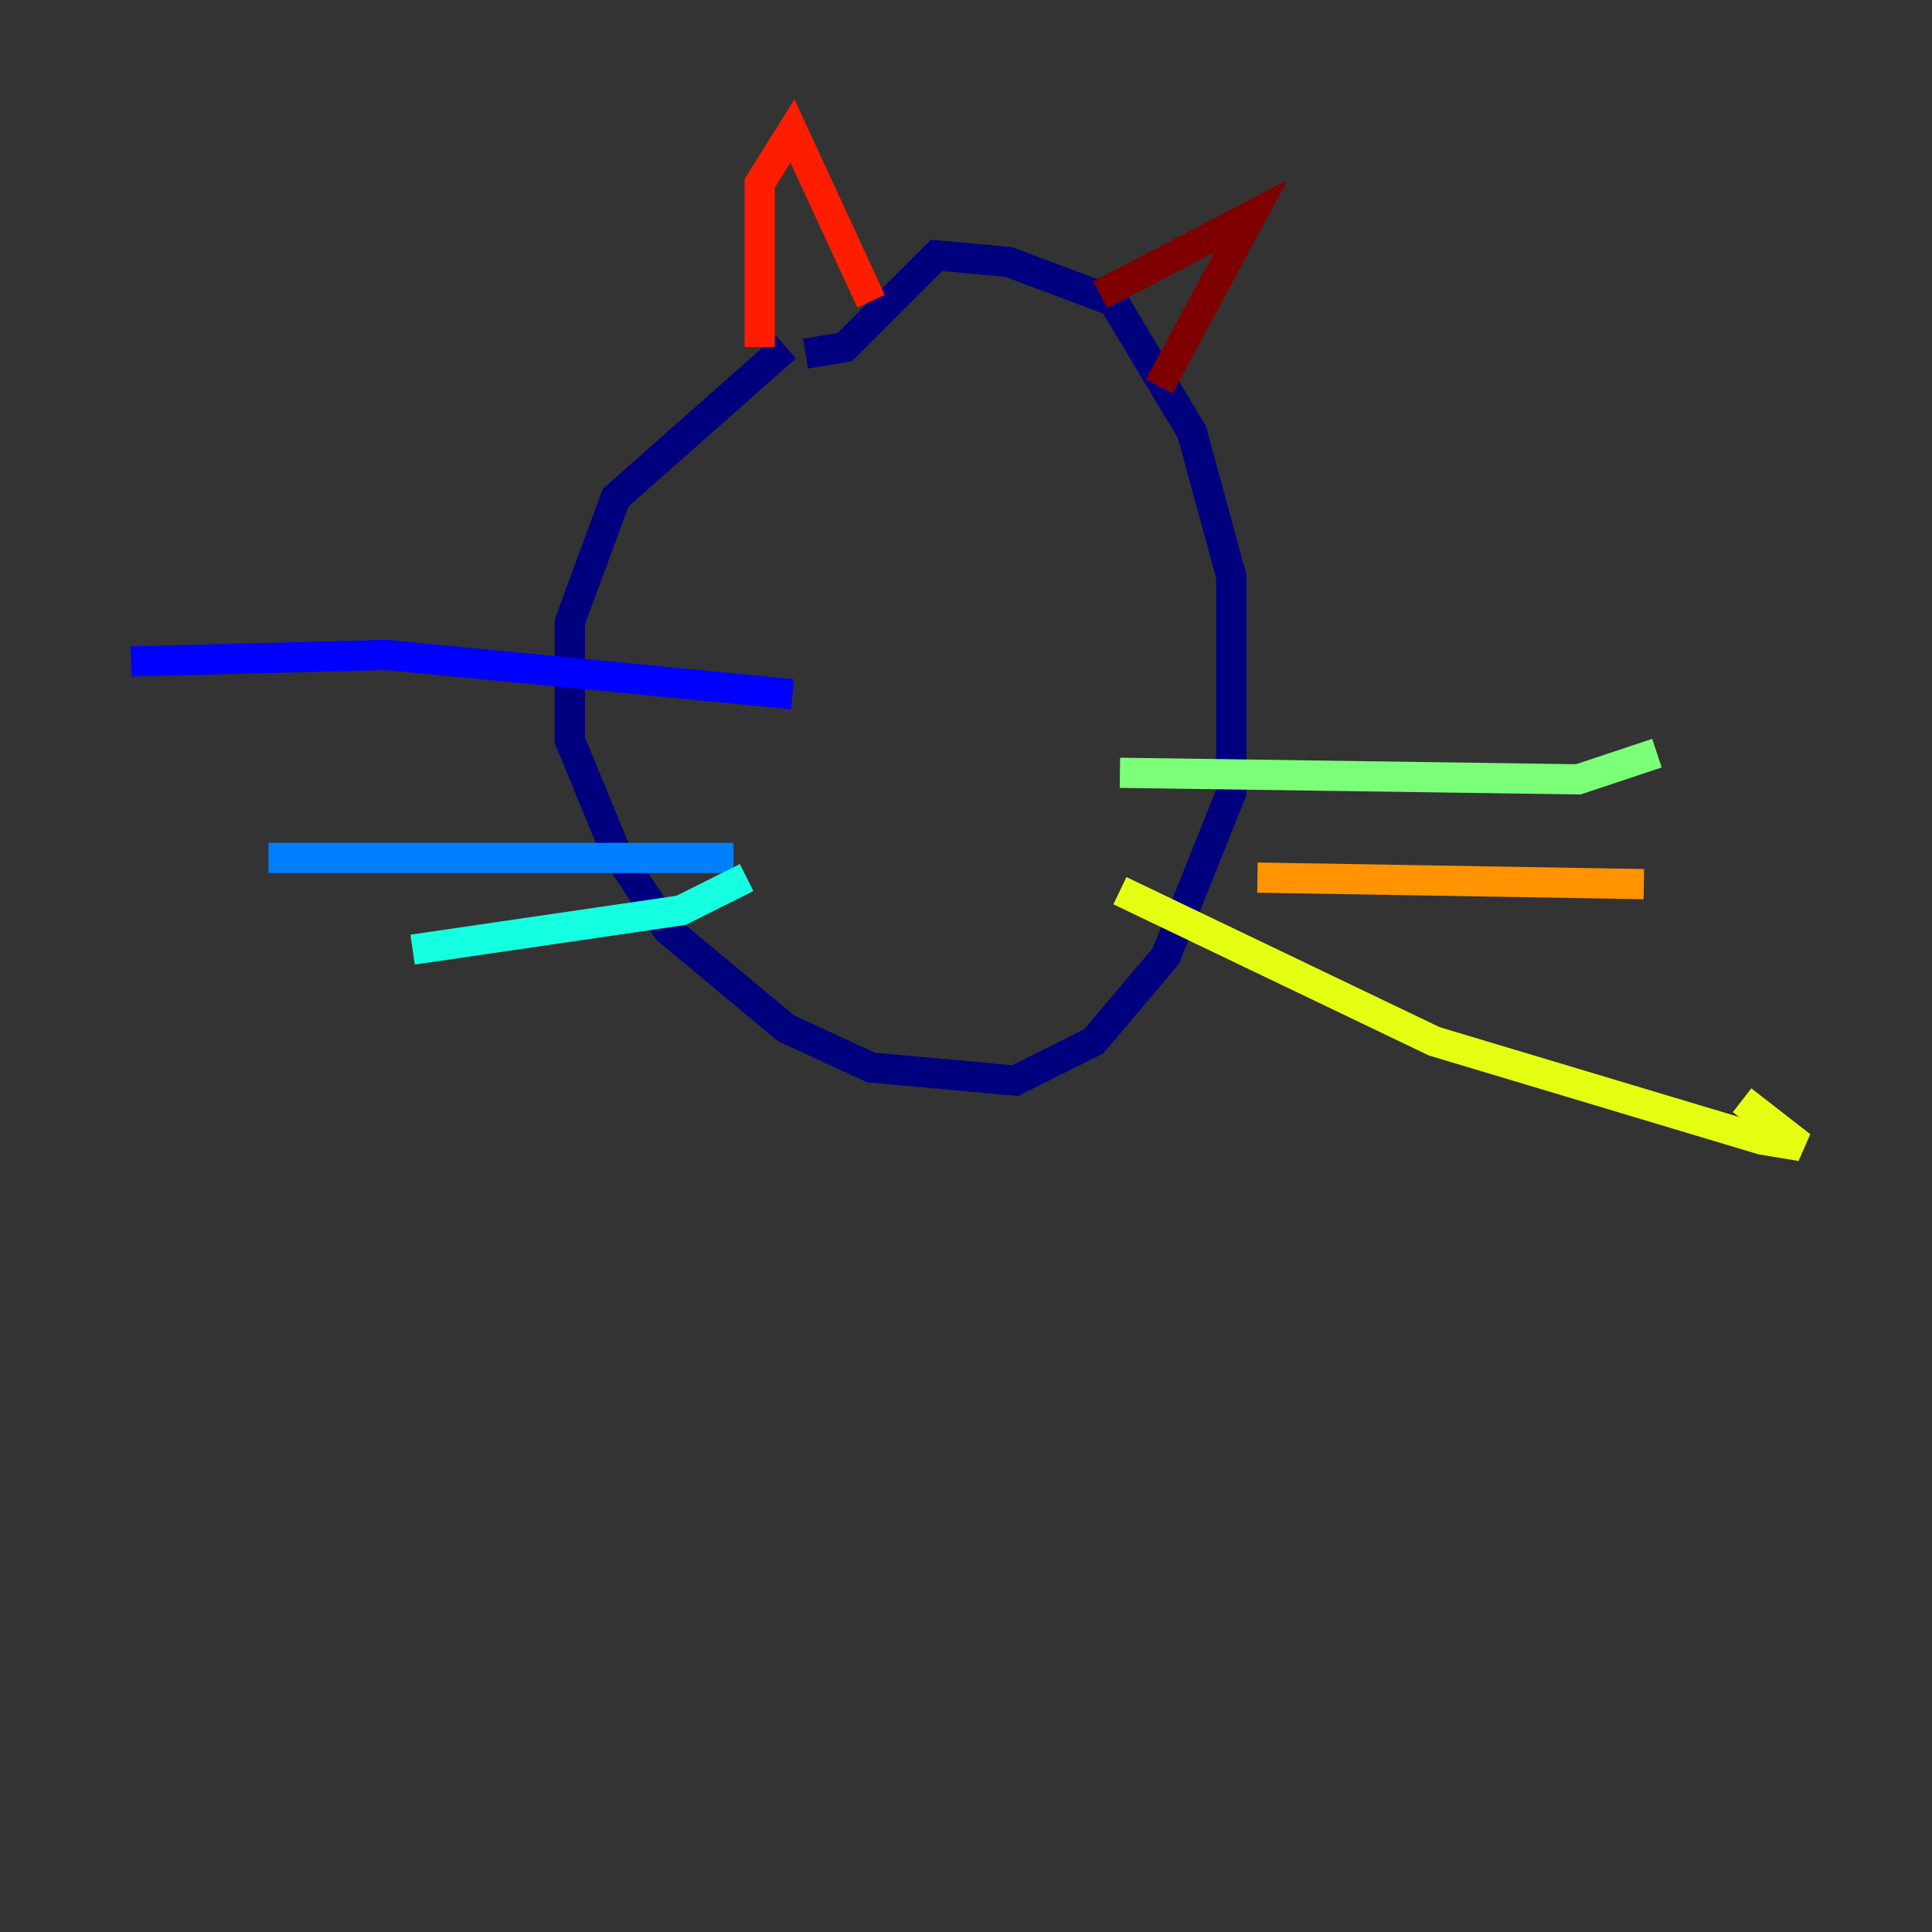 <?xml version="1.0" encoding="utf-8" ?>
<svg baseProfile="tiny" height="128" version="1.2" viewBox="0,0,128,128" width="128" xmlns="http://www.w3.org/2000/svg" xmlns:ev="http://www.w3.org/2001/xml-events" xmlns:xlink="http://www.w3.org/1999/xlink"><rect x="0" y="0" width="128" height="128" fill="#333333" stroke="none"/><defs /><polyline fill="none" points="52.068,22.997 40.786,32.976 37.749,41.22 37.749,49.031 40.786,56.407 44.258,61.614 52.068,68.122 57.709,70.725 67.254,71.593 72.461,68.99 77.234,63.349 81.573,52.502 81.573,38.183 78.969,28.637 73.763,19.959 66.82,17.356 62.047,16.922 55.973,22.997 53.37,23.43" stroke="#00007f" stroke-width="2" /><polyline fill="none" points="52.502,45.993 25.6,43.39 8.678,43.824" stroke="#0000ff" stroke-width="2" /><polyline fill="none" points="48.597,56.841 17.79,56.841" stroke="#0080ff" stroke-width="2" /><polyline fill="none" points="49.464,58.142 45.125,60.312 27.336,62.915" stroke="#15ffe1" stroke-width="2" /><polyline fill="none" points="74.197,51.2 104.57,51.634 109.776,49.898" stroke="#7cff79" stroke-width="2" /><polyline fill="none" points="74.197,59.01 95.024,68.99 116.719,75.498 119.322,75.932 115.417,72.895" stroke="#e4ff12" stroke-width="2" /><polyline fill="none" points="83.308,58.142 108.909,58.576" stroke="#ff9400" stroke-width="2" /><polyline fill="none" points="50.332,22.997 50.332,12.149 52.502,8.678 57.709,19.959" stroke="#ff1d00" stroke-width="2" /><polyline fill="none" points="72.895,19.525 82.875,14.319 76.8,25.6" stroke="#7f0000" stroke-width="2" /></svg>